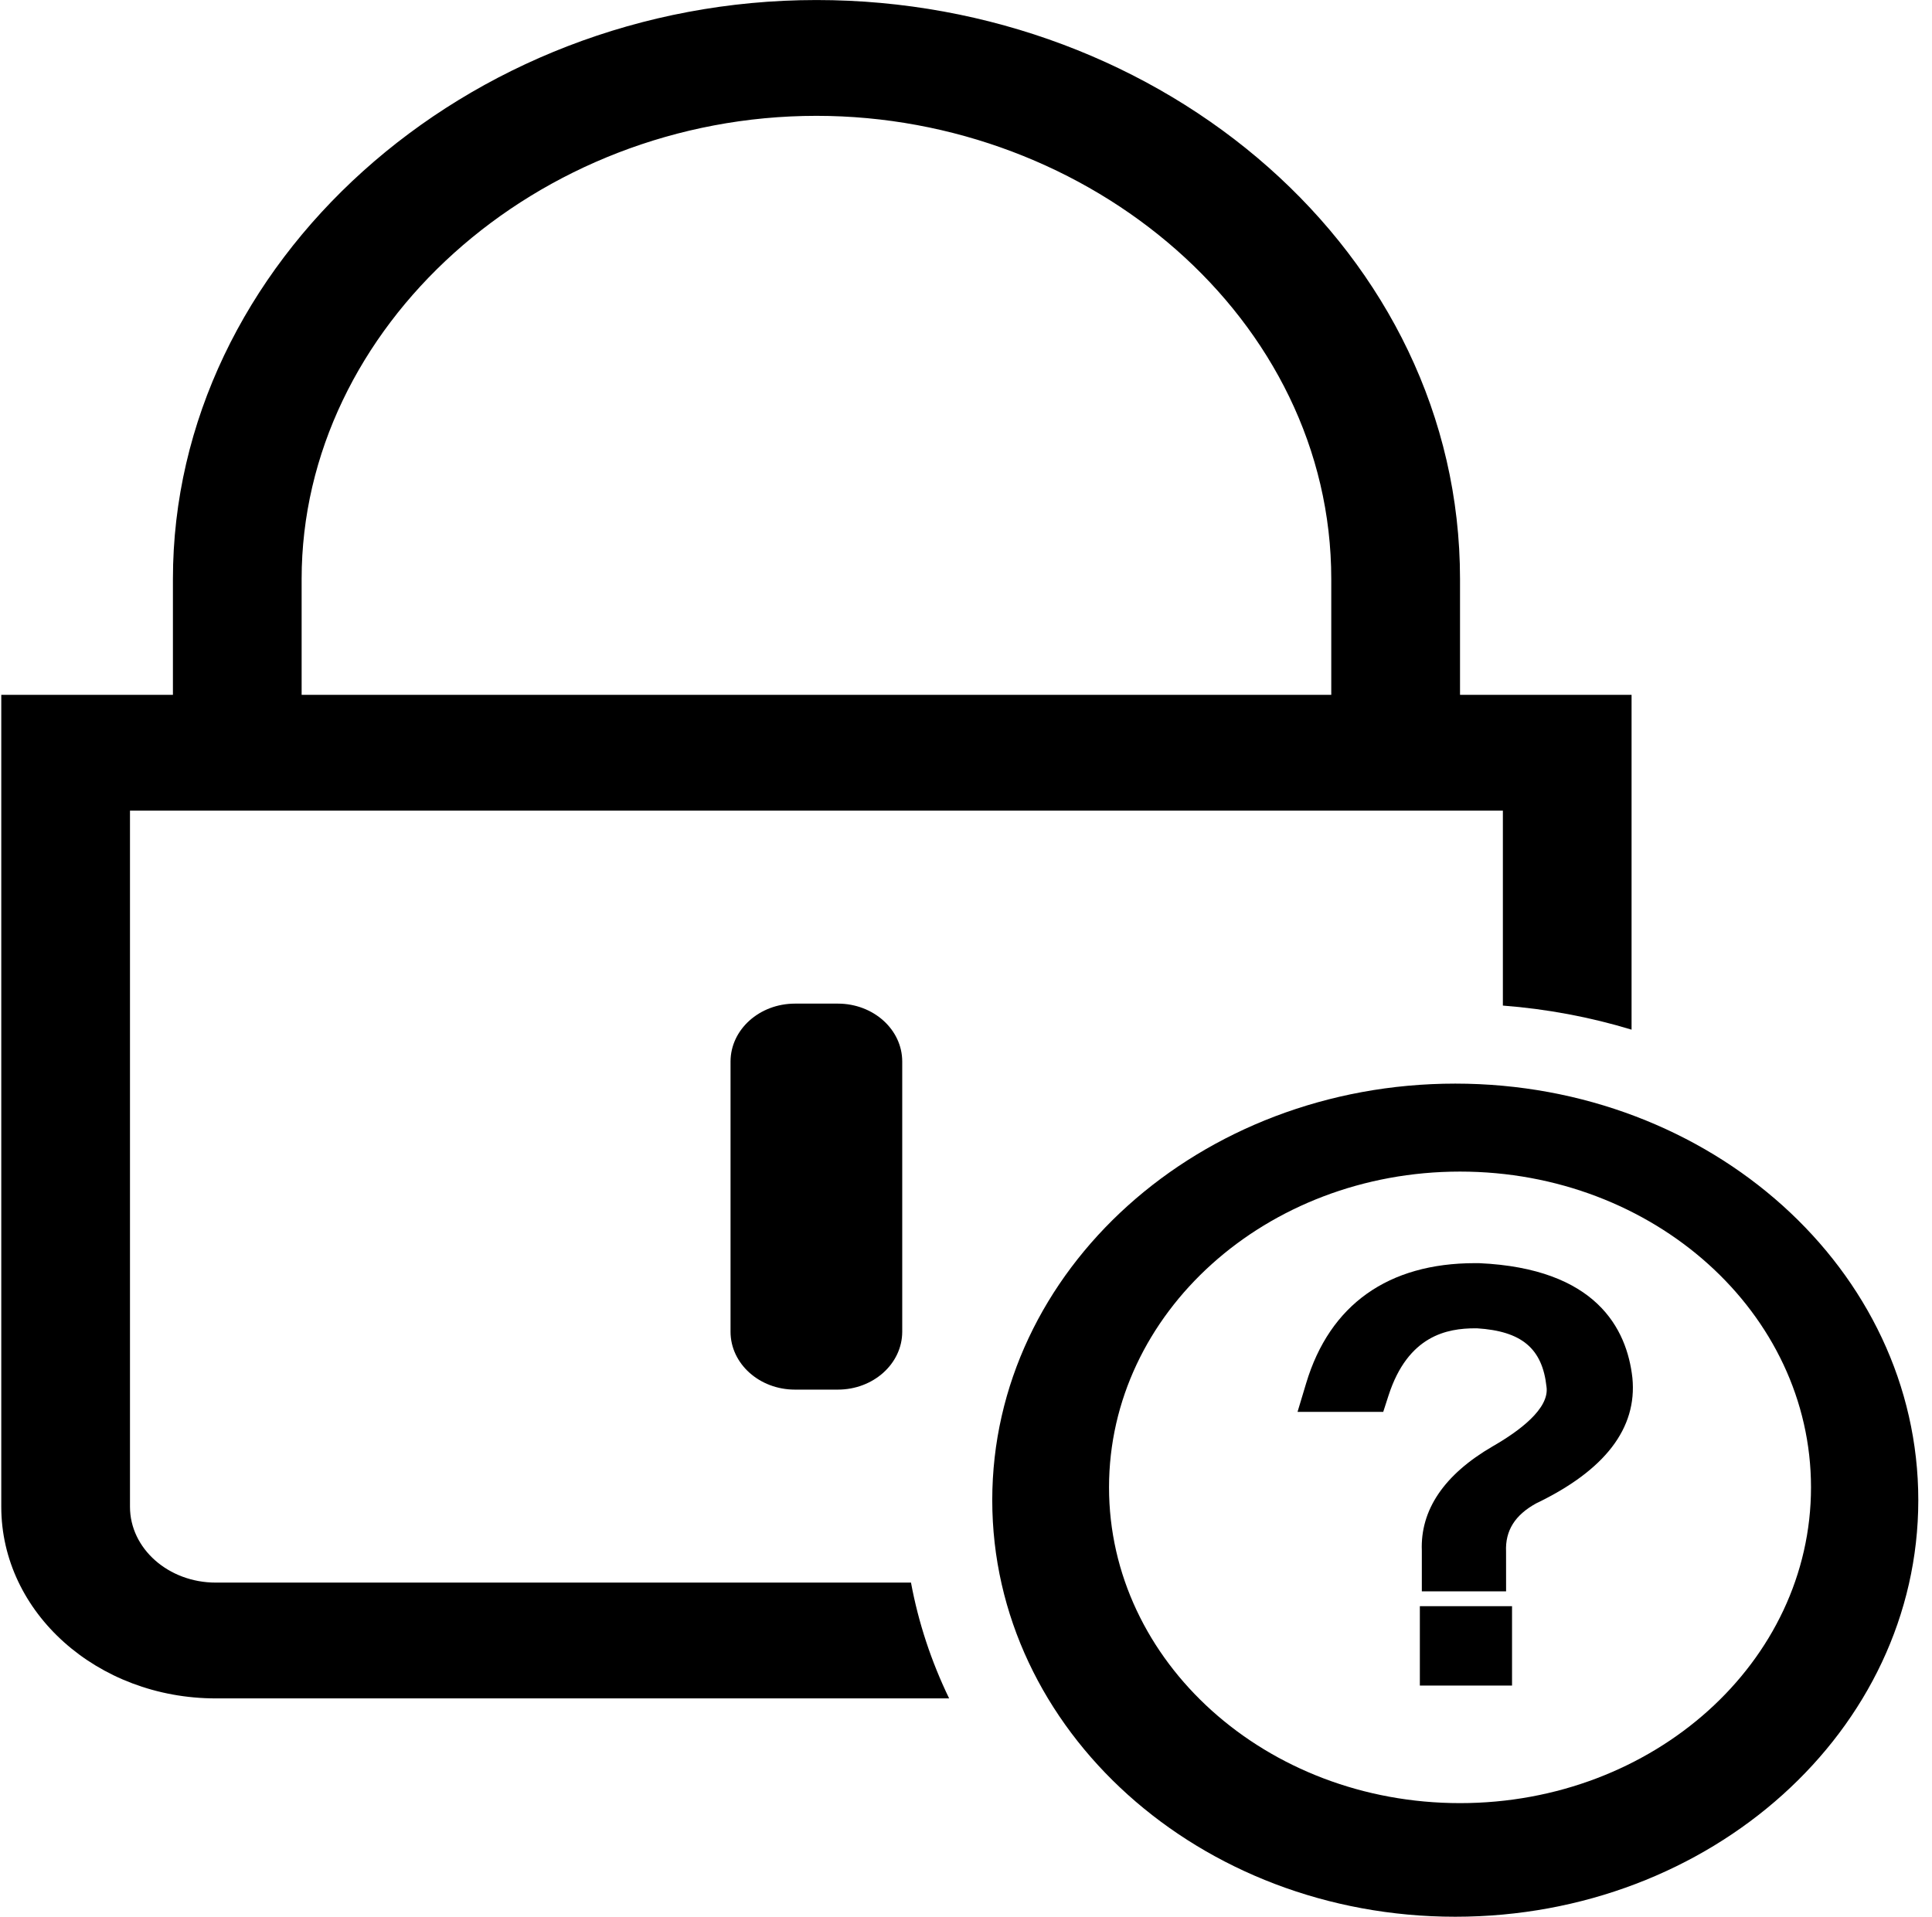 
<svg width="129px" height="128px" viewBox="0 0 129 128" version="1.1" xmlns="http://www.w3.org/2000/svg" xmlns:xlink="http://www.w3.org/1999/xlink">
    <g id="Page-1" stroke="none" stroke-width="1" fill="none" fill-rule="evenodd">
        <g id="忘记密码" transform="translate(0.085, 0.002)" fill="#000000" fill-rule="nonzero">
            <path d="M14.323,105.686 C11.164,105.686 8.594,103.416 8.594,100.622 L8.594,54.133 L100.262,54.133 L100.262,67.152 C103.188,67.376 106.073,67.915 108.855,68.76 L108.855,46.4 L0,46.4 L0,100.622 C0,107.691 6.413,113.419 14.323,113.419 L63.289,113.419 C62.091,110.945 61.236,108.348 60.742,105.686 L14.322,105.686 L14.323,105.686 Z M97.397,46.4 L88.804,46.4 L88.804,38.666 C88.804,21.277 72.667,7.734 54.429,7.734 C35.741,7.734 20.055,21.846 20.055,38.666 L20.055,46.4 L11.461,46.4 L11.461,38.666 C11.461,17.583 31,0 54.431,0 C77.565,0 97.401,16.866 97.401,38.666 L97.401,46.4 L97.397,46.4 Z" id="Shape"></path>
            <path d="M52.994,67.021 L55.861,67.021 C58.233,67.022 60.156,68.752 60.157,70.886 L60.157,88.931 C60.156,91.068 58.23,92.799 55.856,92.798 L52.991,92.798 C50.618,92.798 48.693,91.067 48.693,88.931 L48.693,70.888 C48.697,68.752 50.621,67.023 52.994,67.021 L52.994,67.021 Z M97.084,72.363 C80.007,72.363 66.168,84.819 66.168,100.181 C66.168,115.546 80.009,128 97.084,128 C114.158,128 128,115.544 128,100.181 C128,84.819 114.158,72.363 97.084,72.363 L97.084,72.363 Z M97.401,120.413 C84.457,120.413 73.965,110.975 73.965,99.325 C73.965,87.68 84.455,78.238 97.401,78.238 C110.346,78.238 120.836,87.678 120.836,99.325 C120.836,110.975 110.346,120.413 97.401,120.413 Z" id="Shape"></path>
            <polygon id="Path" points="96.411 108.783 99.182 108.783 99.182 111.038 96.411 111.038"></polygon>
            <path d="M94.719,107.26 L100.874,107.26 L100.874,112.56 L94.719,112.56 L94.719,107.26 Z M98.653,85.877 C93.465,85.799 90.166,88.094 88.761,92.76 L91.003,92.76 C92.233,88.963 94.781,87.104 98.653,87.183 C102.433,87.419 104.5,89.161 104.852,92.405 C105.116,94.225 103.666,96.046 100.5,97.864 C97.774,99.448 96.455,101.347 96.543,103.561 L96.543,104.747 L98.785,104.747 L98.785,103.68 C98.697,101.702 99.664,100.16 101.686,99.051 C105.644,97.153 107.49,94.858 107.226,92.168 C106.784,88.212 103.928,86.115 98.653,85.877 L98.653,85.877 Z" id="Shape"></path>
            <path d="M100.477,106.271 L94.851,106.271 L94.851,103.562 C94.742,100.84 96.333,98.474 99.582,96.586 C101.343,95.575 103.387,94.068 103.175,92.605 C102.896,90.041 101.51,88.892 98.536,88.704 L98.419,88.704 C96.556,88.704 93.93,89.17 92.629,93.186 L92.274,94.284 L86.552,94.284 L87.13,92.363 C88.707,87.124 92.604,84.353 98.4,84.353 L98.681,84.354 C106.478,84.705 108.542,88.713 108.911,92.016 C109.239,95.379 107.075,98.191 102.483,100.396 C101.079,101.169 100.412,102.206 100.475,103.619 L100.477,106.271 Z" id="Path"></path>
        </g>
    </g>
</svg>
